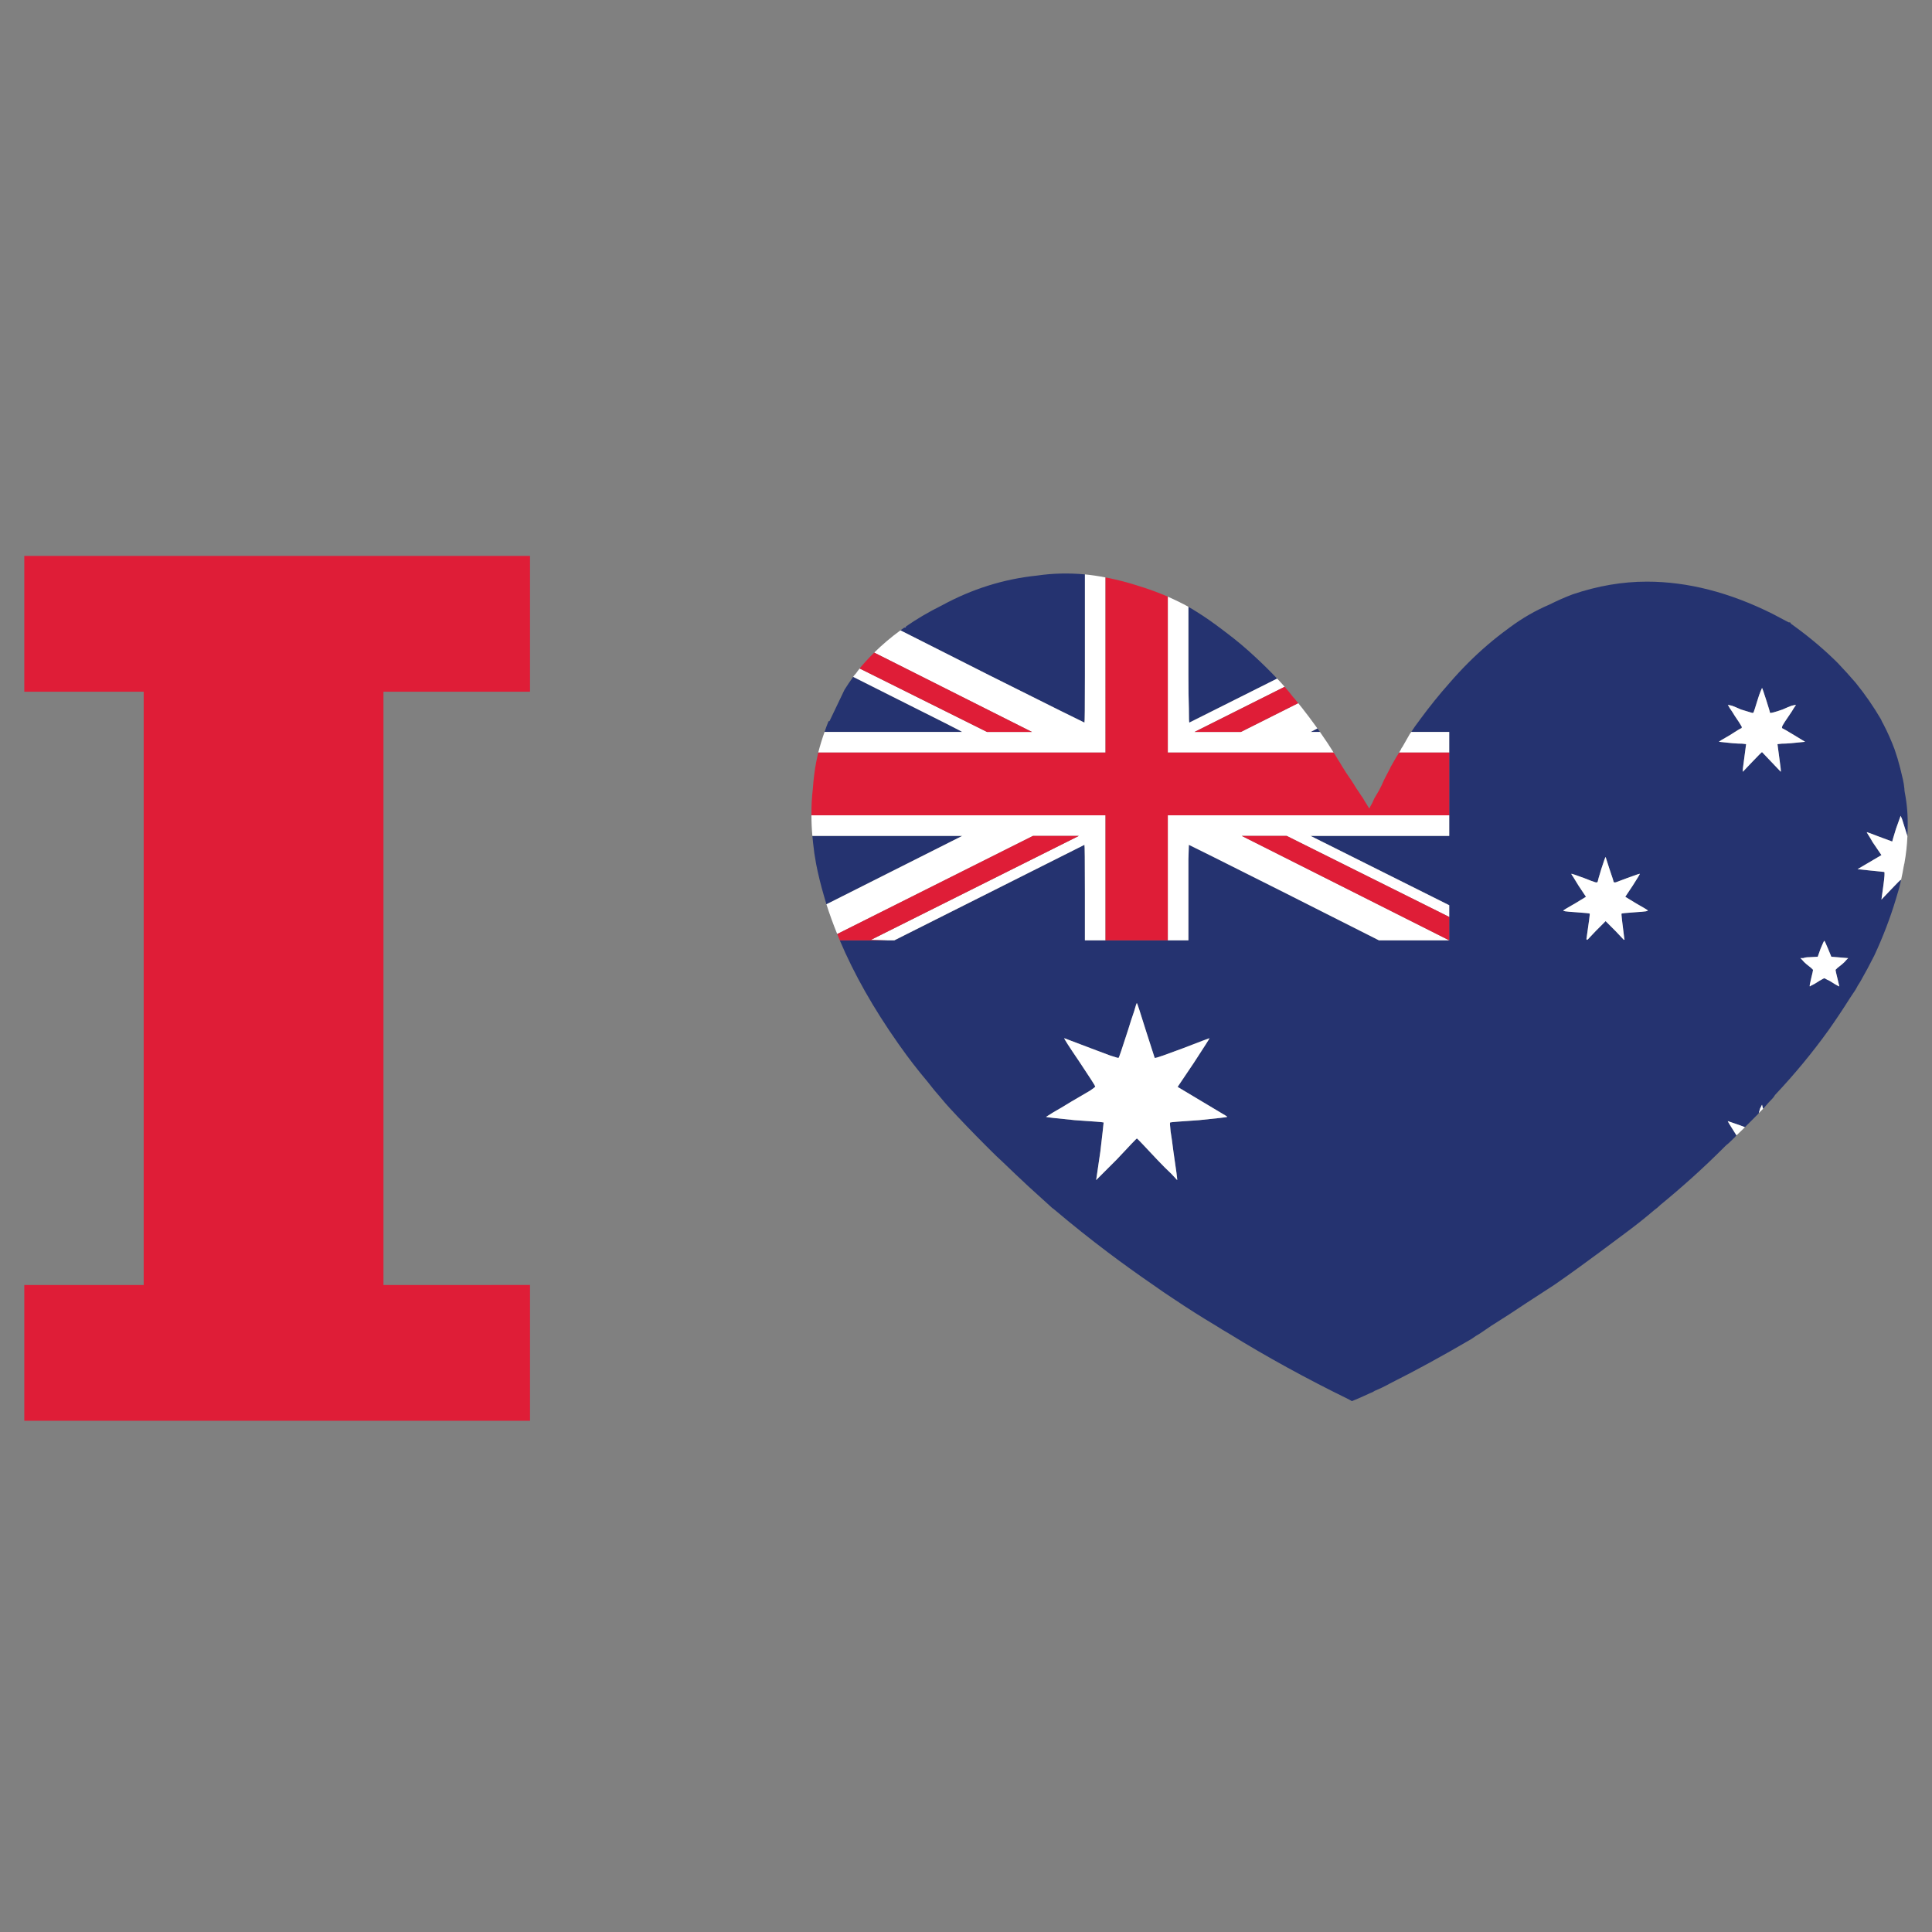 <?xml version="1.0" encoding="utf-8"?>
<!-- Generator: Adobe Illustrator 16.0.0, SVG Export Plug-In . SVG Version: 6.00 Build 0)  -->
<!DOCTYPE svg PUBLIC "-//W3C//DTD SVG 1.1//EN" "http://www.w3.org/Graphics/SVG/1.1/DTD/svg11.dtd">
<svg version="1.1" id="Layer_1" xmlns="http://www.w3.org/2000/svg" xmlns:xlink="http://www.w3.org/1999/xlink" x="0px" y="0px"
	 width="300px" height="300px" viewBox="0 0 300 300" enable-background="new 0 0 300 300" xml:space="preserve">
<rect x="0" y="0" width="300" height="300" fill="#808080" stroke="none"/>
<g>
	<path fill-rule="evenodd" clip-rule="evenodd" fill="#253370" d="M278.55,109.95c0.242-0.339,0.34-0.508,0.291-0.508
		s-0.267,0.049-0.654,0.145c-0.387,0.146-0.849,0.339-1.382,0.582c-1.26,0.437-1.913,0.606-1.963,0.508
		c0-0.096-0.194-0.751-0.582-1.962c-0.387-1.212-0.605-1.842-0.654-1.891l-0.219,0.51c-0.145,0.339-0.289,0.751-0.437,1.236
		c-0.387,1.26-0.604,1.938-0.653,2.036c-0.049,0.096-0.146,0.121-0.291,0.072c-0.193-0.047-0.751-0.218-1.672-0.508
		c-0.534-0.243-0.994-0.437-1.382-0.582c-0.388-0.096-0.606-0.145-0.655-0.145l0.291,0.508c0.243,0.339,0.51,0.751,0.8,1.237
		c0.533,0.776,0.849,1.26,0.946,1.454c0.145,0.194,0.169,0.339,0.072,0.437c-0.097,0-0.703,0.362-1.818,1.089
		c-1.114,0.631-1.672,0.971-1.672,1.019l2.107,0.218c0.583,0.048,1.092,0.073,1.528,0.073l0.581,0.073l-0.29,2.181
		c-0.194,1.357-0.267,2.06-0.218,2.109l1.454-1.528c0.97-1.018,1.478-1.526,1.526-1.526l2.908,3.054
		c0.05-0.049-0.023-0.752-0.218-2.109l-0.29-2.181l0.653-0.073c0.389,0,0.872-0.025,1.454-0.073l2.182-0.218l-1.672-1.019
		c-1.115-0.677-1.745-1.041-1.892-1.089c-0.047-0.097-0.022-0.243,0.073-0.437c0.098-0.194,0.412-0.678,0.945-1.454
		C278.089,110.702,278.356,110.29,278.55,109.95z M244.013,135.691c-0.049,0,0.047,0.17,0.29,0.509
		c0.242,0.388,0.509,0.823,0.801,1.308l1.162,1.745l-1.672,1.018c-1.115,0.63-1.721,0.994-1.817,1.091
		c-0.099,0.049,0,0.098,0.29,0.146c0.291,0.049,0.848,0.097,1.673,0.146c1.406,0.096,2.107,0.169,2.107,0.218
		c0.05,0-0.12,1.308-0.507,3.926c0,0.048,0.023,0.097,0.071,0.145l0.146-0.072c0.146-0.146,0.557-0.581,1.236-1.309l1.525-1.528
		l1.527,1.528c0.679,0.728,1.091,1.163,1.236,1.309l0.145,0.072c0.05-0.047,0.05-0.096,0-0.145
		c-0.339-2.618-0.484-3.926-0.436-3.926c0-0.049,0.703-0.122,2.109-0.218c0.824-0.05,1.381-0.098,1.672-0.146
		c0.242-0.048,0.339-0.097,0.291-0.146c-0.098-0.097-0.703-0.46-1.818-1.091l-1.672-1.018l1.163-1.745
		c0.775-1.212,1.139-1.817,1.092-1.817c0-0.048-0.655,0.17-1.965,0.654c-1.018,0.388-1.599,0.607-1.744,0.654
		c-0.193,0.049-0.315,0.024-0.364-0.072c0-0.097-0.218-0.776-0.654-2.037l-0.582-1.818c-0.047,0-0.266,0.607-0.654,1.818
		c-0.387,1.261-0.582,1.939-0.582,2.037c-0.048,0.096-0.168,0.121-0.363,0.072c-0.193-0.047-0.775-0.266-1.745-0.654
		C244.666,135.861,244.013,135.643,244.013,135.691z M296.183,129.838c-0.098-0.314-0.229-0.739-0.4-1.273
		c-0.193-0.582-0.339-1.042-0.436-1.381l-0.219-0.509l-0.727,2.035c-0.388,1.261-0.581,1.915-0.581,1.964l-1.965-0.728
		c-1.259-0.484-1.913-0.727-1.962-0.727s0.023,0.146,0.218,0.437s0.412,0.654,0.653,1.091l1.383,2.036l-3.709,2.182
		c0.049,0,0.728,0.073,2.036,0.218c0.582,0.048,1.066,0.097,1.454,0.146l0.654,0.073c0.097,0.047,0.049,0.775-0.146,2.182
		c-0.193,1.357-0.29,2.06-0.29,2.108l1.454-1.527c0.969-1.018,1.479-1.527,1.526-1.527h0.073c-0.101,0.417-0.196,0.829-0.291,1.236
		c-0.193,0.679-0.387,1.333-0.582,1.964c-0.872,2.859-1.962,5.695-3.271,8.507c-0.678,1.356-1.406,2.714-2.182,4.072
		c-0.291,0.436-0.533,0.848-0.727,1.236c-0.292,0.436-0.583,0.871-0.873,1.309c-1.065,1.696-2.181,3.368-3.346,5.017
		c-2.471,3.441-5.233,6.786-8.288,10.034c-0.097,0.146-0.193,0.291-0.291,0.437c-0.049,0-0.072,0.023-0.072,0.072
		c-0.485,0.485-0.945,0.995-1.381,1.526c-0.041,0.043-0.077,0.078-0.109,0.109l-0.037-0.036l-0.146-0.581l-0.291,0.581
		c-0.057,0.224-0.129,0.466-0.217,0.728v0.036c-0.354,0.357-0.705,0.709-1.055,1.055l-1.091,1.091
		c-0.23-0.086-0.484-0.184-0.764-0.292l-1.892-0.653c-0.048,0,0.316,0.605,1.091,1.818l0.256,0.398
		c-0.048,0.049-0.097,0.098-0.146,0.146c-0.008,0.026-0.021,0.051-0.036,0.074l-0.944,0.907c-0.146,0.146-0.292,0.268-0.438,0.364
		c0,0.049-0.023,0.072-0.072,0.072c-0.049,0.049-0.097,0.098-0.146,0.146c-0.097,0.096-0.193,0.193-0.292,0.29
		c-3.005,3.006-6.252,5.938-9.743,8.799c-0.29,0.29-0.605,0.557-0.944,0.799c-1.357,1.164-2.787,2.303-4.29,3.417
		c-1.399,1.049-2.829,2.116-4.291,3.2c-0.98,0.72-1.975,1.447-2.979,2.181c-1.262,0.923-2.594,1.867-3.999,2.837
		c-1.407,0.92-2.861,1.866-4.363,2.835c-1.648,1.115-3.441,2.278-5.381,3.49c-0.582,0.388-1.188,0.8-1.818,1.236
		c-0.436,0.242-0.848,0.508-1.234,0.8c-4.558,2.667-8.775,4.969-12.652,6.908c-0.775,0.436-1.576,0.823-2.4,1.163
		c-0.193,0.146-0.437,0.267-0.727,0.363c-0.728,0.339-1.43,0.655-2.109,0.945l-0.727,0.291l-0.51-0.291
		c-6.543-3.198-12.724-6.593-18.542-10.18c-0.678-0.388-1.356-0.801-2.035-1.236c-2.277-1.357-4.459-2.738-6.543-4.145
		c-1.115-0.727-2.183-1.454-3.2-2.181c-2.392-1.646-4.719-3.317-6.98-5.018c-2.868-2.16-5.631-4.366-8.289-6.617
		c-0.339-0.242-0.654-0.509-0.945-0.799c-1.065-0.97-2.109-1.914-3.127-2.837c-1.405-1.308-2.787-2.616-4.145-3.927
		c-0.582-0.531-1.139-1.065-1.672-1.599c-0.242-0.243-0.484-0.485-0.728-0.727c-0.048-0.049-0.12-0.122-0.218-0.219
		c-1.891-1.89-3.732-3.805-5.525-5.745c-0.485-0.531-0.946-1.065-1.382-1.599c-0.728-0.824-1.406-1.648-2.036-2.474
		c-1.552-1.842-2.957-3.66-4.218-5.453c-0.145-0.192-0.267-0.363-0.363-0.508c-3.806-5.406-6.824-10.738-9.053-15.996h7.526h0.945
		l29.521-14.833c0.048,0,0.072,2.472,0.072,7.416v7.417h3.2h9.67h3.2v-7.417c0-2.036,0-3.757,0-5.163l0.072-2.253
		c0.048,0,4.992,2.472,14.833,7.416l14.688,7.417h10.907v-3.636v-1.818l-21.523-10.762h21.523v-3.199v-9.744v-3.199h-5.891
		l0.292-0.437c0.096-0.148,0.192-0.293,0.291-0.435l0.618-0.836c0.062-0.089,0.122-0.174,0.182-0.254
		c1.503-2.036,3.028-3.927,4.581-5.671c0.92-1.067,1.865-2.085,2.835-3.054c1.987-1.988,4.049-3.757,6.181-5.308
		c0.098-0.074,0.193-0.146,0.29-0.218c1.951-1.451,4.012-2.639,6.182-3.563c1.261-0.631,2.472-1.164,3.636-1.6
		c3.878-1.309,7.707-1.963,11.488-1.963c6.35,0,12.869,1.672,19.56,5.018c0.823,0.437,1.648,0.873,2.472,1.308h0.219l0.145,0.219
		c0.271,0.192,0.537,0.387,0.801,0.582c2.394,1.763,4.551,3.605,6.471,5.526c0.97,1.018,1.891,2.036,2.764,3.054
		c1.454,1.792,2.763,3.684,3.926,5.671c0.098,0.242,0.218,0.484,0.363,0.727c0.679,1.308,1.261,2.617,1.746,3.925
		c0.34,0.97,0.63,1.939,0.872,2.909c0.146,0.631,0.291,1.236,0.437,1.818c0.097,0.437,0.169,0.897,0.218,1.382
		c0,0.193,0.024,0.411,0.072,0.654c0.34,1.745,0.485,3.563,0.437,5.453C296.219,128.982,296.207,129.407,296.183,129.838z
		 M282.695,147.325l-0.438,1.236l-1.308,0.071c-0.389,0-0.703,0.049-0.946,0.146h-0.437l0.292,0.29
		c0.145,0.194,0.363,0.412,0.655,0.655c0.289,0.241,0.532,0.436,0.727,0.581l0.29,0.291c0,0.097-0.097,0.533-0.29,1.309
		c-0.194,0.824-0.268,1.237-0.22,1.237c0,0.047,0.098,0,0.292-0.146c0.242-0.098,0.509-0.242,0.799-0.436
		c0.292-0.194,0.534-0.34,0.728-0.438c0.242-0.145,0.388-0.218,0.437-0.218c0.048,0,0.193,0.073,0.436,0.218
		c0.243,0.098,0.51,0.243,0.801,0.438c0.29,0.193,0.532,0.338,0.728,0.436c0.242,0.146,0.363,0.193,0.363,0.146l-0.291-1.237
		c-0.193-0.775-0.292-1.212-0.292-1.309l0.292-0.291c0.193-0.146,0.436-0.34,0.727-0.581c0.292-0.243,0.51-0.461,0.655-0.655
		l0.29-0.29l-2.617-0.218l-0.509-1.236c-0.34-0.825-0.534-1.237-0.582-1.237C283.228,146.088,283.034,146.5,282.695,147.325z
		 M139.816,97.88c0.204-0.146,0.41-0.291,0.618-0.436c0.091-0.024,0.176-0.049,0.254-0.073h-0.145
		c1.736-1.216,3.626-2.331,5.671-3.344c4.703-2.57,9.647-4.121,14.833-4.654c2.404-0.354,4.875-0.414,7.417-0.182v15.669
		c0,4.896-0.024,7.344-0.072,7.344c-0.049,0-4.97-2.448-14.761-7.344L139.816,97.88z M126.146,129.801h23.268l-21.086,10.616
		c-0.097-0.329-0.193-0.656-0.291-0.982c-0.025-0.082-0.049-0.167-0.073-0.254c-0.495-1.68-0.907-3.352-1.236-5.018
		c-0.207-1.108-0.365-2.199-0.473-3.271C126.212,130.526,126.176,130.162,126.146,129.801z M128.037,113.659
		c0.186-0.565,0.392-1.122,0.618-1.673h0.146l2.327-4.87c0.425-0.681,0.874-1.348,1.345-2h0.036l6.145,3.091
		c7.175,3.586,10.761,5.403,10.761,5.452H128.037z M204.565,113.114c0.132,0.182,0.266,0.364,0.4,0.545h-1.455L204.565,113.114z
		 M198.312,105.37l-13.633,6.835c-0.048,0-0.072-0.727-0.072-2.182c-0.049-1.453-0.072-3.174-0.072-5.163v-7.416
		c0.003-0.024,0.003-0.049,0-0.073v-3.126c0.219,0.121,0.437,0.241,0.654,0.363c0.133,0.087,0.267,0.172,0.399,0.254
		c0.064,0.04,0.125,0.076,0.182,0.109c0.722,0.445,1.437,0.918,2.146,1.418c0.135,0.099,0.27,0.195,0.399,0.291
		c0.126,0.084,0.247,0.17,0.363,0.255c0.195,0.143,0.388,0.289,0.583,0.436c0.04,0.024,0.075,0.049,0.108,0.073
		c0.357,0.259,0.708,0.526,1.054,0.8c1.552,1.164,3.079,2.448,4.58,3.854C196.107,103.12,197.21,104.21,198.312,105.37z
		 M180.606,163.903c-0.823,0.29-1.259,0.41-1.309,0.363l-1.381-4.29c-0.872-2.812-1.333-4.218-1.382-4.218s-0.192,0.437-0.437,1.31
		c-0.29,0.824-0.605,1.794-0.945,2.908c-0.92,2.86-1.405,4.29-1.454,4.29c0,0.047-0.436-0.073-1.309-0.363
		c-0.775-0.292-1.745-0.655-2.908-1.091l-4.217-1.6c-0.098,0,0.678,1.212,2.326,3.635c1.647,2.473,2.473,3.758,2.473,3.854
		c0.047,0.05-0.218,0.268-0.8,0.655c-0.583,0.34-1.577,0.922-2.981,1.745c-1.018,0.631-1.914,1.164-2.69,1.599l-1.163,0.729
		c0,0.047,1.478,0.218,4.435,0.509c2.958,0.193,4.46,0.314,4.508,0.363c0,0.049-0.048,0.51-0.146,1.381
		c-0.097,0.874-0.218,1.916-0.363,3.127c-0.436,2.909-0.653,4.388-0.653,4.435l0.944-0.944c0.631-0.63,1.383-1.381,2.255-2.254
		c2.036-2.182,3.077-3.271,3.126-3.271s1.091,1.09,3.126,3.271c0.824,0.873,1.576,1.624,2.255,2.254l0.872,0.944
		c0.049-0.047-0.145-1.525-0.581-4.435c-0.146-1.211-0.291-2.253-0.437-3.127c-0.097-0.871-0.121-1.332-0.072-1.381
		c0.048-0.049,1.551-0.17,4.509-0.363c2.908-0.291,4.362-0.462,4.362-0.509c0-0.05-0.34-0.268-1.019-0.655l-6.689-3.999l2.545-3.781
		c1.647-2.52,2.448-3.78,2.399-3.78c-0.048,0-1.454,0.533-4.218,1.6C182.425,163.248,181.432,163.611,180.606,163.903z"/>
	<path fill-rule="evenodd" clip-rule="evenodd" fill="#FFFFFF" d="M217.254,116.858c0.034-0.063,0.07-0.125,0.109-0.181l0.182-0.328
		c0.048-0.145,0.122-0.266,0.219-0.363c0.388-0.678,0.775-1.356,1.162-2.036l0.109-0.146c0.038-0.052,0.073-0.102,0.108-0.145h5.891
		v3.199H217.254z M198.312,105.37c0.208,0.216,0.414,0.435,0.618,0.655c0.186,0.199,0.367,0.404,0.547,0.618l-13.997,7.016h7.197
		l8.907-4.471c0.205,0.252,0.411,0.507,0.619,0.763c0.758,0.967,1.484,1.937,2.182,2.909c0.062,0.087,0.122,0.172,0.181,0.255
		l-1.055,0.545h1.455c0.372,0.534,0.736,1.067,1.091,1.599c0.049,0.075,0.099,0.148,0.146,0.219
		c0.221,0.335,0.439,0.675,0.653,1.018c0.074,0.125,0.147,0.246,0.219,0.363h-25.74V92.645c0.897,0.4,1.782,0.824,2.654,1.273
		c0.061,0.04,0.121,0.077,0.182,0.109c0.066,0.036,0.141,0.073,0.219,0.108c0.041,0.037,0.09,0.074,0.146,0.109v3.126
		c0.003,0.024,0.003,0.049,0,0.073v7.416c0,1.988,0.023,3.709,0.072,5.163c0,1.455,0.024,2.182,0.072,2.182L198.312,105.37z
		 M225.034,142.381l-25.231-12.58h-6.98l32.212,16.216h-10.907l-14.688-7.417c-9.841-4.944-14.785-7.416-14.833-7.416l-0.072,2.253
		c0,1.406,0,3.127,0,5.163v7.417h-3.2v-19.415h43.7v3.199h-21.523l21.523,10.762V142.381z M130,145.034
		c-0.626-1.546-1.184-3.085-1.673-4.617l21.086-10.616h-23.268c-0.098-1.087-0.146-2.152-0.145-3.199h45.663v19.415h-3.2v-7.417
		c0-4.944-0.024-7.416-0.072-7.416l-29.521,14.833h-0.945l-2.69-0.074l32.285-16.142h-7.127L130,145.034z M273.098,172.847
		c0.088-0.262,0.16-0.504,0.217-0.728l0.291-0.581l0.146,0.581l0.037,0.036l-0.183,0.182
		C273.438,172.51,273.267,172.681,273.098,172.847z M270.952,175.028l-0.327,0.326c-0.328,0.313-0.654,0.627-0.981,0.945
		l-0.256-0.398c-0.774-1.213-1.139-1.818-1.091-1.818l1.892,0.653C270.468,174.845,270.722,174.942,270.952,175.028z
		 M296.183,129.838c-0.055,1.385-0.212,2.803-0.473,4.253l-0.036,0.108c-0.009,0.07-0.021,0.143-0.037,0.219
		c-0.01,0.045-0.021,0.093-0.035,0.145c-0.061,0.337-0.121,0.676-0.183,1.018c-0.072,0.349-0.144,0.701-0.218,1.054h-0.073
		c-0.048,0-0.558,0.509-1.526,1.527l-1.454,1.527c0-0.049,0.097-0.751,0.29-2.108c0.194-1.407,0.242-2.134,0.146-2.182l-0.654-0.073
		c-0.388-0.049-0.872-0.098-1.454-0.146c-1.309-0.145-1.987-0.218-2.036-0.218l3.709-2.182l-1.383-2.036
		c-0.241-0.437-0.459-0.8-0.653-1.091s-0.267-0.437-0.218-0.437s0.703,0.243,1.962,0.727l1.965,0.728
		c0-0.049,0.193-0.703,0.581-1.964l0.727-2.035l0.219,0.509c0.097,0.339,0.242,0.799,0.436,1.381
		C295.953,129.1,296.085,129.524,296.183,129.838z M244.013,135.691c0-0.048,0.653,0.17,1.962,0.654
		c0.97,0.388,1.552,0.607,1.745,0.654c0.195,0.049,0.315,0.024,0.363-0.072c0-0.097,0.195-0.776,0.582-2.037
		c0.389-1.211,0.607-1.818,0.654-1.818l0.582,1.818c0.437,1.261,0.654,1.939,0.654,2.037c0.049,0.096,0.171,0.121,0.364,0.072
		c0.146-0.047,0.727-0.266,1.744-0.654c1.31-0.484,1.965-0.702,1.965-0.654c0.047,0-0.316,0.605-1.092,1.817l-1.163,1.745
		l1.672,1.018c1.115,0.63,1.721,0.994,1.818,1.091c0.048,0.049-0.049,0.098-0.291,0.146c-0.291,0.049-0.848,0.097-1.672,0.146
		c-1.406,0.096-2.109,0.169-2.109,0.218c-0.049,0,0.097,1.308,0.436,3.926c0.05,0.048,0.05,0.097,0,0.145l-0.145-0.072
		c-0.146-0.146-0.558-0.581-1.236-1.309l-1.527-1.528l-1.525,1.528c-0.68,0.728-1.091,1.163-1.236,1.309l-0.146,0.072
		c-0.048-0.047-0.071-0.096-0.071-0.145c0.387-2.618,0.557-3.926,0.507-3.926c0-0.049-0.701-0.122-2.107-0.218
		c-0.825-0.05-1.382-0.098-1.673-0.146c-0.29-0.048-0.389-0.097-0.29-0.146c0.097-0.097,0.702-0.46,1.817-1.091l1.672-1.018
		l-1.162-1.745c-0.292-0.485-0.559-0.92-0.801-1.308C244.06,135.861,243.964,135.691,244.013,135.691z M278.55,109.95
		c-0.193,0.339-0.461,0.751-0.8,1.237c-0.533,0.776-0.848,1.26-0.945,1.454c-0.096,0.194-0.12,0.339-0.073,0.437
		c0.146,0.049,0.776,0.412,1.892,1.089l1.672,1.019l-2.182,0.218c-0.582,0.048-1.065,0.073-1.454,0.073l-0.653,0.073l0.29,2.181
		c0.194,1.357,0.268,2.06,0.218,2.109l-2.908-3.054c-0.049,0-0.557,0.508-1.526,1.526l-1.454,1.528
		c-0.049-0.049,0.023-0.752,0.218-2.109l0.29-2.181l-0.581-0.073c-0.437,0-0.945-0.025-1.528-0.073l-2.107-0.218
		c0-0.048,0.558-0.388,1.672-1.019c1.115-0.727,1.722-1.089,1.818-1.089c0.097-0.097,0.072-0.243-0.072-0.437
		c-0.098-0.194-0.413-0.678-0.946-1.454c-0.29-0.485-0.557-0.897-0.8-1.237l-0.291-0.508c0.049,0,0.268,0.049,0.655,0.145
		c0.388,0.146,0.848,0.339,1.382,0.582c0.921,0.291,1.479,0.461,1.672,0.508c0.146,0.049,0.242,0.024,0.291-0.072
		c0.049-0.097,0.267-0.775,0.653-2.036c0.147-0.485,0.292-0.897,0.437-1.236l0.219-0.51c0.049,0.049,0.268,0.679,0.654,1.891
		c0.388,1.211,0.582,1.866,0.582,1.962c0.05,0.098,0.703-0.072,1.963-0.508c0.533-0.243,0.995-0.437,1.382-0.582
		c0.388-0.096,0.605-0.145,0.654-0.145S278.792,109.611,278.55,109.95z M282.695,147.325c0.339-0.825,0.532-1.237,0.581-1.237
		c0.048,0,0.242,0.412,0.582,1.237l0.509,1.236l2.617,0.218l-0.29,0.29c-0.146,0.194-0.363,0.412-0.655,0.655
		c-0.291,0.241-0.533,0.436-0.727,0.581l-0.292,0.291c0,0.097,0.099,0.533,0.292,1.309l0.291,1.237c0,0.047-0.121,0-0.363-0.146
		c-0.195-0.098-0.438-0.242-0.728-0.436c-0.291-0.194-0.558-0.34-0.801-0.438c-0.242-0.145-0.388-0.218-0.436-0.218
		c-0.049,0-0.194,0.073-0.437,0.218c-0.193,0.098-0.436,0.243-0.728,0.438c-0.29,0.193-0.557,0.338-0.799,0.436
		c-0.194,0.146-0.292,0.193-0.292,0.146c-0.048,0,0.025-0.413,0.22-1.237c0.193-0.775,0.29-1.212,0.29-1.309l-0.29-0.291
		c-0.194-0.146-0.438-0.34-0.727-0.581c-0.292-0.243-0.511-0.461-0.655-0.655l-0.292-0.29h0.437
		c0.243-0.098,0.558-0.146,0.946-0.146l1.308-0.071L282.695,147.325z M171.664,89.665v27.193h-44.609
		c0.283-1.092,0.609-2.158,0.982-3.199h21.377c0-0.049-3.586-1.866-10.761-5.452l-6.145-3.091h-0.036
		c0.05-0.068,0.099-0.141,0.146-0.219c0.096-0.105,0.193-0.215,0.292-0.326l0.29-0.401c0.092-0.119,0.189-0.239,0.291-0.364
		l19.778,9.853h6.979l-24.503-12.325c1.248-1.229,2.604-2.378,4.072-3.454l13.815,6.98c9.791,4.896,14.712,7.344,14.761,7.344
		c0.048,0,0.072-2.448,0.072-7.344V89.191C169.52,89.295,170.586,89.454,171.664,89.665z M140.434,97.444
		c0.035-0.024,0.071-0.049,0.109-0.073h0.145C140.61,97.396,140.525,97.42,140.434,97.444z M180.606,163.903
		c0.825-0.292,1.818-0.655,2.981-1.091c2.764-1.066,4.17-1.6,4.218-1.6c0.049,0-0.752,1.261-2.399,3.78l-2.545,3.781l6.689,3.999
		c0.679,0.388,1.019,0.605,1.019,0.655c0,0.047-1.454,0.218-4.362,0.509c-2.958,0.193-4.461,0.314-4.509,0.363
		c-0.049,0.049-0.024,0.51,0.072,1.381c0.146,0.874,0.291,1.916,0.437,3.127c0.437,2.909,0.63,4.388,0.581,4.435l-0.872-0.944
		c-0.679-0.63-1.431-1.381-2.255-2.254c-2.035-2.182-3.077-3.271-3.126-3.271s-1.09,1.09-3.126,3.271
		c-0.872,0.873-1.624,1.624-2.255,2.254l-0.944,0.944c0-0.047,0.218-1.525,0.653-4.435c0.146-1.211,0.267-2.253,0.363-3.127
		c0.098-0.871,0.146-1.332,0.146-1.381c-0.048-0.049-1.55-0.17-4.508-0.363c-2.957-0.291-4.435-0.462-4.435-0.509l1.163-0.729
		c0.776-0.435,1.673-0.968,2.69-1.599c1.404-0.823,2.398-1.405,2.981-1.745c0.582-0.388,0.847-0.605,0.8-0.655
		c0-0.096-0.825-1.381-2.473-3.854c-1.648-2.423-2.424-3.635-2.326-3.635l4.217,1.6c1.163,0.436,2.133,0.799,2.908,1.091
		c0.873,0.29,1.309,0.41,1.309,0.363c0.049,0,0.534-1.43,1.454-4.29c0.34-1.114,0.655-2.084,0.945-2.908
		c0.244-0.873,0.388-1.31,0.437-1.31s0.51,1.406,1.382,4.218l1.381,4.29C179.348,164.313,179.783,164.193,180.606,163.903z"/>
	<path fill-rule="evenodd" clip-rule="evenodd" fill="#DF1D37" d="M225.034,116.858v9.744h-43.7v19.415h-9.67v-19.415h-45.663
		c-0.016-1.418,0.057-2.799,0.218-4.144c0.097-1.407,0.266-2.763,0.509-4.072c0.104-0.514,0.212-1.023,0.327-1.527h44.609V89.665
		c1.667,0.313,3.365,0.749,5.089,1.308c1.563,0.472,3.09,1.029,4.581,1.672v24.213h25.74c0.059,0.091,0.12,0.176,0.182,0.255
		l0.547,0.908c0.192,0.291,0.387,0.606,0.581,0.946c0.436,0.727,0.896,1.43,1.38,2.107c0.292,0.437,0.583,0.897,0.873,1.382
		c0.243,0.339,0.484,0.703,0.728,1.091c0.193,0.242,0.363,0.508,0.509,0.799c0.194,0.292,0.388,0.607,0.581,0.946
		c0.05,0.049,0.099,0.121,0.146,0.218c0.097-0.047,0.146-0.12,0.146-0.218c0.242-0.388,0.46-0.824,0.654-1.309l0.727-1.236
		c0.243-0.437,0.509-0.993,0.8-1.673c0.291-0.582,0.606-1.187,0.946-1.818l0.072-0.181c0.041-0.053,0.077-0.114,0.109-0.183
		l0.727-1.272c0.063-0.099,0.123-0.195,0.182-0.291c0.1-0.159,0.196-0.317,0.291-0.473H225.034z M225.034,146.017l-32.212-16.216
		h6.98l25.231,12.58V146.017z M201.584,109.188l-8.907,4.471h-7.197l13.997-7.016c0.451,0.508,0.898,1.053,1.345,1.635
		c0.146,0.146,0.291,0.315,0.436,0.509C201.368,108.923,201.477,109.056,201.584,109.188z M130.399,146.017
		c-0.137-0.329-0.271-0.656-0.399-0.982l30.392-15.233h7.127l-32.285,16.142l2.69,0.074H130.399z M133.49,103.806
		c0.02-0.035,0.044-0.071,0.073-0.108c0.686-0.819,1.413-1.607,2.182-2.364l24.503,12.325h-6.979L133.49,103.806z M3.772,107.405
		V86.319H82.3v21.086H59.542v92.127H82.3v21.086H3.772v-21.086h18.541v-92.127H3.772z"/>
</g>
</svg>
